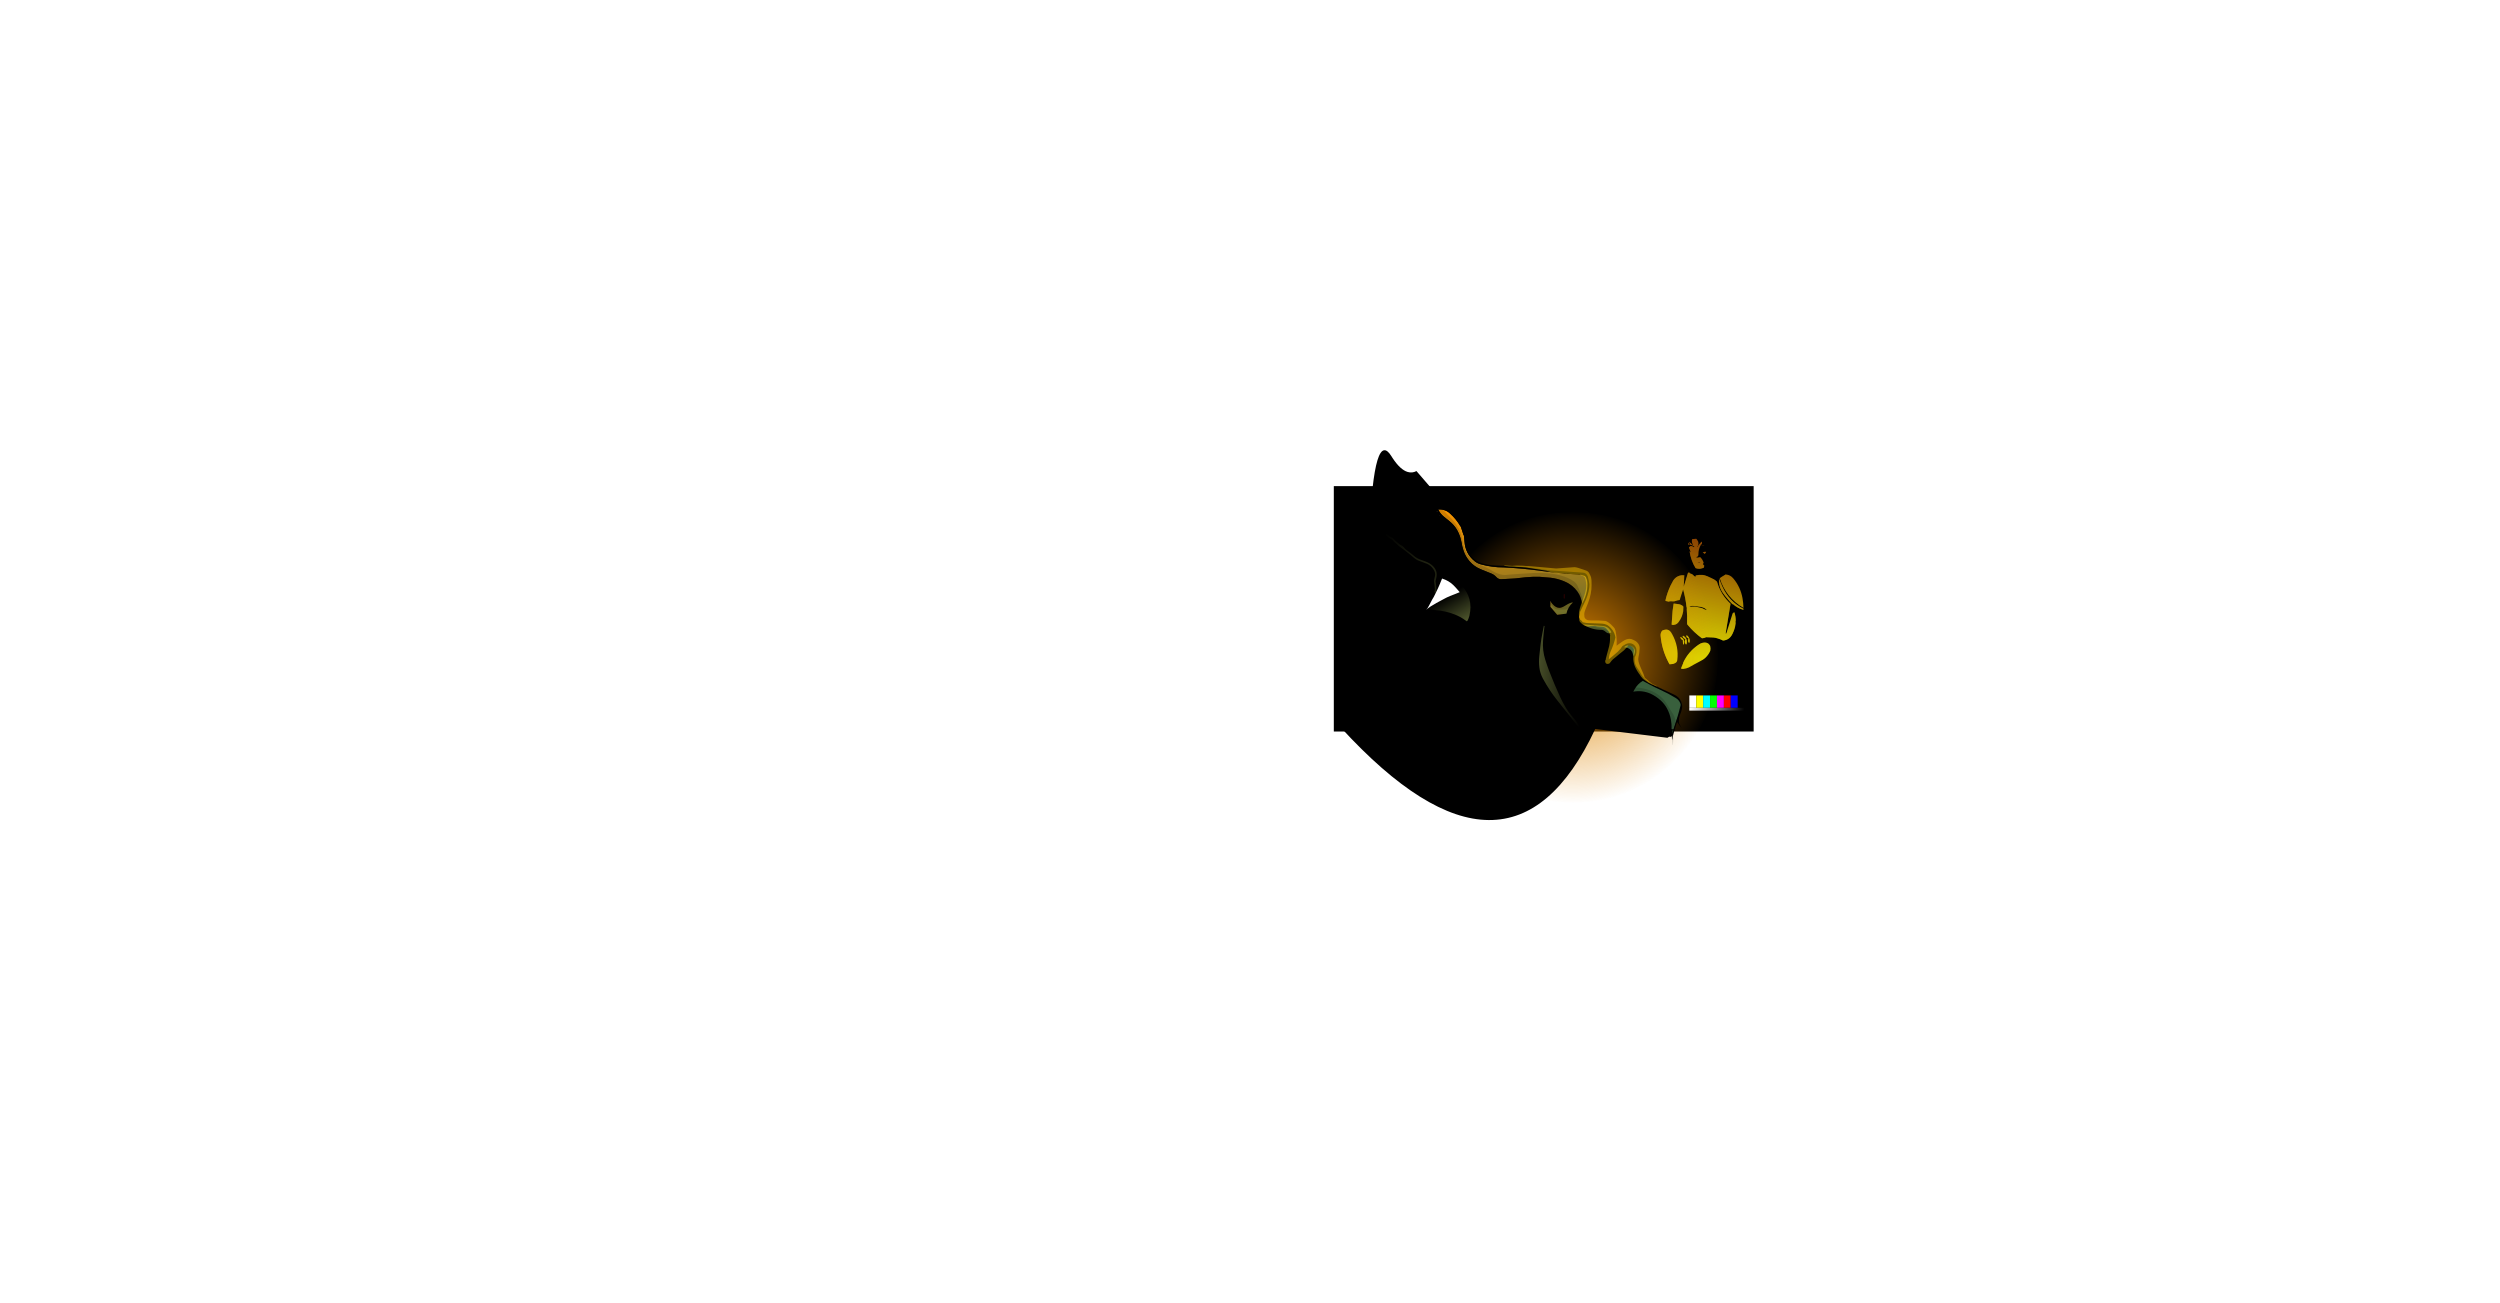 <?xml version="1.0" encoding="UTF-8" standalone="no"?>
<svg xmlns:ffdec="https://www.free-decompiler.com/flash" xmlns:xlink="http://www.w3.org/1999/xlink" ffdec:objectType="frame" height="4004.1px" width="7682.6px" xmlns="http://www.w3.org/2000/svg">
  <g transform="matrix(2.0, 0.0, 0.0, 2.0, 4622.9, 1925.9)">
    <use ffdec:characterId="333" height="372.95" transform="matrix(1.061, 0.0, 0.0, 1.011, -262.019, -216.01)" width="608.0" xlink:href="#shape0"/>
    <use ffdec:characterId="3522" height="200.0" transform="matrix(1.0, 0.0, 0.0, 1.0, 240.05, -135.05)" width="127.5" xlink:href="#sprite0"/>
    <use ffdec:characterId="3498" height="63.4" transform="matrix(1.629, 0.0, 0.0, 1.629, 152.257, 16.461)" width="70.8" xlink:href="#sprite1"/>
    <use ffdec:characterId="3496" height="524.1" transform="matrix(1.0, 0.0, 0.0, 1.0, -156.95, -214.95)" width="524.1" xlink:href="#sprite2"/>
    <use ffdec:characterId="3507" height="583.25" transform="matrix(0.977, -0.01, 0.01, 0.977, -258.716, -270.416)" width="540.35" xlink:href="#sprite3"/>
    <use ffdec:characterId="3478" height="300.0" transform="matrix(1.07, 0.0, 0.0, 1.07, -193.228, -187.149)" width="533.0" xlink:href="#sprite6"/>
  </g>
  <defs>
    <g id="shape0" transform="matrix(1.0, 0.0, 0.0, 1.0, -26.7, -26.05)">
      <path d="M634.7 26.05 L634.7 399.0 26.7 399.0 26.7 26.05 634.7 26.05" fill="#000000" fill-rule="evenodd" stroke="none"/>
    </g>
    <g id="sprite0" transform="matrix(1.0, 0.0, 0.0, 1.0, -2.05, -18.0)">
      <use ffdec:characterId="3509" height="200.0" transform="matrix(1.0, 0.0, 0.0, 1.0, 2.05, 18.0)" width="127.5" xlink:href="#shape1"/>
      <use ffdec:characterId="3508" height="198.5" transform="matrix(1.0, 0.0, 0.0, 1.0, 2.05, 18.0)" width="127.5" xlink:href="#shape2"/>
    </g>
    <g id="shape1" transform="matrix(1.0, 0.0, 0.0, 1.0, -2.05, -18.0)">
      <path d="M83.85 80.2 Q85.8 81.3 87.15 82.55 L88.7 83.85 Q94.45 103.65 109.55 117.8 L102.0 163.55 102.9 163.65 112.45 133.45 Q113.2 131.0 115.8 131.05 117.65 137.7 117.6 144.1 L117.55 144.1 117.15 144.05 117.4 148.0 Q116.5 157.1 111.65 165.65 107.15 173.55 98.05 174.3 94.0 172.25 89.9 171.05 L89.5 170.95 89.35 170.9 Q86.05 169.85 83.0 169.6 L76.3 169.35 71.4 169.15 71.05 169.8 71.05 169.9 Q68.45 170.3 65.85 171.0 53.5 162.0 43.6 150.2 42.7 149.2 42.75 147.9 43.2 137.0 42.25 126.25 L42.4 123.8 41.95 123.05 Q40.45 109.15 36.65 95.5 L31.45 112.05 Q27.05 112.8 22.8 114.1 L16.15 113.9 14.95 114.55 10.1 113.55 9.5 112.7 Q12.15 101.05 17.15 90.3 L21.55 82.0 Q27.45 73.25 38.6 73.95 L37.65 91.7 44.2 70.2 46.15 69.75 47.1 71.2 Q49.2 71.6 50.8 72.6 L51.15 72.85 53.35 74.9 Q54.7 76.1 55.2 76.35 L55.2 76.3 55.25 76.3 55.75 76.3 56.1 74.35 Q60.8 73.15 65.8 73.45 L67.75 73.65 67.75 73.7 68.95 73.9 70.9 74.45 Q73.5 75.15 78.9 77.85 L79.1 77.95 79.5 78.0 Q80.25 78.55 80.9 78.8 L83.85 80.2 M92.9 78.45 L102.0 72.85 Q108.95 73.05 113.9 78.95 124.75 91.9 127.9 108.95 129.25 116.45 129.45 124.15 102.25 108.45 92.9 78.45 M96.9 91.25 Q107.4 114.5 129.55 125.55 L129.45 126.55 128.65 126.9 Q119.95 124.45 112.85 118.0 L113.15 119.1 Q104.95 111.1 98.2 101.75 90.85 91.5 91.9 79.35 L96.9 91.25 M65.7 22.95 L65.6 26.05 Q64.5 26.45 63.95 27.4 60.1 33.8 60.2 42.05 60.25 45.9 56.5 46.0 57.4 47.0 58.75 47.0 60.9 46.85 62.8 45.95 66.85 49.75 68.3 54.95 L67.0 56.75 69.25 59.3 68.55 62.45 Q62.3 65.35 55.85 63.05 48.55 51.1 46.6 37.15 L48.6 39.05 45.65 31.05 46.1 30.2 46.85 30.55 47.9 29.15 Q50.15 28.8 51.9 30.15 53.5 31.45 54.2 30.4 L53.95 30.1 Q51.4 27.65 47.55 26.95 L46.1 22.55 51.45 27.65 51.85 27.1 Q49.25 23.1 50.6 18.45 L56.85 18.0 58.15 19.4 Q62.2 24.5 58.5 30.2 L59.9 30.35 59.3 29.2 64.8 22.4 65.7 22.95 M44.95 27.35 L44.6 23.7 46.65 27.0 44.95 27.35 M66.85 27.95 L69.6 27.55 66.35 28.65 64.9 29.15 65.7 28.55 66.35 28.65 66.85 27.95 M64.4 36.25 L64.45 36.25 64.45 36.3 64.4 36.25 M70.2 37.95 L72.05 38.15 70.0 41.4 66.7 38.65 70.2 37.95 M70.95 61.1 L71.0 61.05 71.0 61.1 70.95 61.1 M63.15 54.75 L61.85 54.4 60.55 54.3 59.35 54.35 59.35 54.65 61.9 55.1 63.15 54.75 M53.2 58.85 Q53.65 58.95 53.25 59.2 L53.2 58.85 M53.25 121.1 Q47.75 120.75 46.35 122.55 L54.35 122.0 59.35 122.95 66.15 124.55 68.95 126.0 Q71.05 127.15 72.65 127.15 L73.1 127.05 69.45 124.45 Q67.05 123.15 63.65 122.55 56.0 121.25 53.25 121.1 M30.0 118.45 Q34.2 119.15 37.25 122.2 L36.95 127.3 36.9 129.1 Q35.55 138.3 29.7 146.1 25.7 151.4 19.0 150.2 L20.5 129.15 20.75 127.0 22.15 117.45 30.0 118.45 M35.8 167.95 L36.6 166.9 Q44.05 170.85 41.9 180.05 L40.4 180.0 Q38.4 176.3 40.1 172.0 37.05 171.15 35.8 167.95 M9.65 114.15 L9.65 114.05 9.65 114.0 9.85 114.2 9.65 114.15 M26.4 150.95 L26.45 150.9 26.45 150.95 26.4 150.95 M32.35 169.75 L32.65 168.85 Q40.2 172.15 37.8 180.3 L36.55 180.05 36.1 173.7 35.65 173.5 Q33.25 172.25 32.35 169.75 M19.8 164.35 Q30.45 183.55 27.7 204.5 27.3 207.45 24.6 208.95 L21.95 210.15 15.95 210.95 15.55 210.25 14.9 209.1 13.65 206.75 Q4.0 188.15 2.1 166.8 1.7 162.5 4.65 159.05 15.0 154.2 19.8 164.5 L19.8 164.35 M42.0 166.15 L42.85 166.6 Q47.9 170.75 46.45 177.45 L44.9 177.35 Q43.8 174.25 45.0 170.75 40.35 169.7 42.0 166.15 M78.35 182.8 Q79.25 186.3 78.6 189.55 77.7 192.15 75.8 195.05 73.7 198.2 71.05 200.65 L69.7 201.85 69.35 202.15 67.05 203.8 Q65.3 204.95 60.75 207.25 55.75 209.8 54.1 210.8 L45.5 215.65 Q41.05 217.65 36.55 218.0 L33.3 217.55 Q35.2 212.4 37.05 208.45 L36.75 208.5 Q44.75 190.95 61.55 179.95 66.3 176.9 71.8 177.55 76.4 178.4 78.35 182.8 M99.9 139.0 L99.9 139.55 99.95 139.0 99.9 139.0" fill="url(#gradient0)" fill-rule="evenodd" stroke="none"/>
      <path d="M99.9 139.0 L99.95 139.0 99.9 139.55 99.9 139.0" fill="#000000" fill-opacity="0.988" fill-rule="evenodd" stroke="none"/>
    </g>
    <linearGradient gradientTransform="matrix(0.023, -0.104, 0.127, 0.028, 59.5, 111.6)" gradientUnits="userSpaceOnUse" id="gradient0" spreadMethod="pad" x1="-819.2" x2="819.2">
      <stop offset="0.0" stop-color="#dddd00" stop-opacity="0.988"/>
      <stop offset="1.0" stop-color="#8e4702" stop-opacity="0.988"/>
    </linearGradient>
    <g id="shape2" transform="matrix(1.0, 0.0, 0.0, 1.0, -2.05, -18.0)">
      <path d="M87.15 82.55 L88.7 83.85 Q94.45 103.65 109.55 117.8 L102.0 163.55 102.9 163.65 102.95 163.5 103.05 163.5 103.5 163.35 103.65 163.35 Q104.55 163.35 105.0 162.05 L105.8 159.3 106.65 157.05 107.05 155.85 107.25 155.4 108.75 151.9 111.3 146.15 115.35 136.25 116.15 134.2 116.4 135.1 116.7 136.8 117.0 140.35 117.2 143.85 117.2 144.05 117.15 144.05 117.2 144.6 Q117.1 147.95 116.1 153.05 115.6 155.4 114.3 159.0 L113.1 162.45 113.2 162.75 111.65 165.65 Q107.15 173.55 98.05 174.3 94.0 172.25 89.9 171.05 L89.5 170.95 89.35 170.9 Q86.05 169.85 83.0 169.6 L76.3 169.35 71.4 169.15 71.4 169.2 68.75 169.55 Q66.4 169.9 65.0 170.4 53.15 161.6 43.6 150.2 42.7 149.2 42.75 147.9 43.2 137.0 42.25 126.25 L42.4 123.8 41.95 123.05 Q40.65 110.75 37.5 98.65 L37.55 98.45 37.25 97.65 36.65 95.5 35.45 99.3 34.9 100.55 34.05 102.0 32.9 104.05 31.7 105.95 28.45 110.0 Q26.7 112.25 26.1 113.2 L22.8 114.1 16.15 113.9 14.95 114.55 10.1 113.55 9.5 112.7 Q12.15 101.05 17.15 90.3 L21.55 82.0 Q26.65 74.45 35.65 73.95 L36.0 76.35 Q36.25 77.85 36.15 80.85 L36.75 89.9 37.0 90.05 37.35 90.15 37.75 90.0 37.65 91.7 44.2 70.2 46.15 69.75 47.1 71.2 Q49.2 71.6 50.8 72.6 L51.15 72.85 53.35 74.9 Q54.7 76.1 55.2 76.35 L55.2 76.3 55.25 76.3 55.75 76.3 56.1 74.35 Q60.8 73.15 65.8 73.45 L67.75 73.65 67.75 73.7 68.95 73.9 70.9 74.45 Q73.5 75.15 78.9 77.85 L79.1 77.95 79.5 78.0 Q80.25 78.55 80.9 78.8 L83.85 80.2 Q85.8 81.3 87.15 82.55 M102.35 72.9 L102.65 73.05 Q103.85 73.7 105.2 74.15 L106.8 74.8 107.0 75.05 Q109.15 77.25 111.8 81.35 L116.05 87.7 Q118.5 91.45 119.75 93.9 123.15 100.45 125.4 106.5 126.25 108.85 126.75 111.3 126.8 113.6 127.4 116.25 L127.65 117.75 127.65 117.85 127.75 118.45 127.75 118.65 124.35 116.55 Q118.95 113.25 115.5 110.25 112.3 107.45 109.2 103.95 L103.95 97.7 Q101.75 95.0 99.95 91.3 L97.1 85.2 Q96.45 83.9 95.9 82.0 L95.15 78.9 95.05 77.15 102.0 72.85 102.35 72.9 M96.9 91.25 Q107.4 114.5 129.55 125.55 L129.45 126.55 128.65 126.9 Q119.95 124.45 112.85 118.0 L113.15 119.1 Q104.95 111.1 98.2 101.75 90.85 91.5 91.9 79.35 L96.9 91.25 M51.3 23.55 L51.15 20.45 Q51.15 19.45 51.4 18.4 L56.7 18.0 57.75 20.55 58.95 23.25 Q59.3 24.3 59.3 25.65 L59.0 27.65 58.65 29.5 58.75 29.85 58.5 30.2 59.0 30.25 59.4 30.35 59.55 30.3 59.9 30.35 59.8 30.15 60.45 27.8 63.6 23.9 63.15 25.1 60.9 31.8 59.9 35.05 58.8 38.4 57.9 41.75 57.05 43.75 56.4 45.25 Q56.4 45.8 56.8 46.0 L56.5 46.0 Q57.4 47.0 58.75 47.0 L61.2 46.6 61.3 47.0 61.8 48.45 63.8 51.65 65.65 54.6 66.45 55.55 Q66.3 56.1 66.3 56.8 66.3 57.95 66.75 58.8 L67.2 60.4 65.95 62.0 64.4 63.45 63.55 63.95 Q59.75 64.45 55.85 63.05 48.55 51.1 46.6 37.15 L48.6 39.05 45.65 31.05 46.1 30.2 46.85 30.55 47.9 29.15 Q50.15 28.8 51.9 30.15 53.5 31.45 54.2 30.4 L53.95 30.1 Q51.4 27.65 47.55 26.95 L46.1 22.55 51.45 27.65 51.8 27.2 Q52.05 27.2 52.3 27.0 L52.5 26.55 51.95 25.1 Q51.35 24.0 51.3 23.55 M112.75 77.65 L114.15 79.45 114.0 79.25 112.75 77.65 M44.95 27.35 L44.6 23.7 46.65 27.0 44.95 27.35 M64.45 36.25 L64.45 36.3 64.4 36.25 64.45 36.25 M38.5 73.95 L38.6 73.95 38.55 75.35 38.5 73.95 M70.85 40.1 L69.65 38.8 69.05 38.2 70.2 37.95 72.05 38.15 70.85 40.1 M71.0 61.1 L70.95 61.1 71.0 61.05 71.0 61.1 M63.15 54.75 L61.85 54.4 60.55 54.3 59.35 54.35 59.35 54.65 61.9 55.1 63.15 54.75 M69.15 59.8 L68.9 58.9 69.25 59.3 69.15 59.8 M53.25 59.2 L53.2 58.85 Q53.65 58.95 53.25 59.2 M48.05 121.5 Q47.4 121.7 47.0 122.0 L46.35 122.55 46.9 122.6 Q47.0 123.0 47.55 123.0 L49.5 122.75 50.7 122.55 Q52.55 122.55 63.15 124.8 67.95 125.9 71.55 127.8 72.3 127.8 72.3 127.15 L72.65 127.15 73.1 127.05 69.45 124.45 Q67.05 123.15 63.65 122.55 56.0 121.25 53.25 121.1 L48.05 121.5 M30.0 118.45 Q33.7 119.05 36.5 121.5 L36.25 123.9 36.0 126.3 35.1 131.0 34.25 135.85 Q33.5 138.5 32.1 140.45 29.95 143.4 27.5 145.2 26.2 146.25 23.4 147.45 22.25 147.95 19.9 148.5 L19.1 148.75 20.5 129.15 20.75 127.0 22.15 117.45 30.0 118.45 M9.65 114.05 L9.65 114.0 9.85 114.2 9.65 114.15 9.65 114.05 M26.45 150.95 L26.4 150.95 26.45 150.9 26.45 150.95 M36.3 167.85 L36.15 167.55 36.6 166.9 Q44.05 170.85 41.9 180.05 L41.2 180.05 40.95 177.7 41.1 172.8 Q41.05 172.35 40.0 171.75 L38.85 171.15 36.3 167.85 M32.65 168.95 L32.65 168.85 Q40.2 172.15 37.8 180.3 L37.35 180.2 37.15 178.4 36.75 174.2 Q36.7 173.5 35.7 173.05 L34.35 172.2 33.0 170.0 32.65 168.95 M19.4 167.3 L20.35 170.3 21.45 173.25 Q22.15 174.75 23.25 179.1 24.65 184.85 25.65 190.85 26.05 193.3 26.25 196.8 26.25 199.45 26.5 200.9 L26.25 201.75 Q25.45 204.45 23.45 206.45 L22.15 207.65 20.7 208.7 18.95 209.2 18.75 209.15 Q17.8 209.1 16.05 209.85 15.7 210.0 15.5 210.1 L14.9 209.1 13.65 206.75 Q4.0 188.15 2.1 166.8 1.7 162.5 4.65 159.05 10.75 156.2 14.9 158.6 L16.85 161.45 19.4 167.3 M77.65 182.75 L78.0 184.8 Q78.0 189.1 74.05 195.6 L71.65 199.45 71.0 199.95 Q67.95 202.4 64.55 203.85 60.8 205.55 57.95 207.35 56.4 208.4 49.8 211.5 46.65 213.0 41.55 214.65 L37.7 215.85 34.1 216.4 33.7 216.5 Q35.4 211.95 37.05 208.45 L36.75 208.5 Q44.75 190.95 61.55 179.95 66.3 176.9 71.8 177.55 73.9 177.95 75.5 179.1 75.65 180.3 77.2 182.15 L77.65 182.75 M44.2 170.1 L42.5 168.15 41.85 166.5 42.0 166.15 42.85 166.6 Q47.9 170.75 46.45 177.45 L45.55 177.4 45.45 176.3 Q45.05 174.7 45.05 172.2 L44.85 171.2 45.0 170.75 44.6 170.65 44.2 170.1 M39.65 173.55 L39.6 173.55 39.65 173.5 39.65 173.55 M99.9 139.0 L99.9 139.55 99.95 139.0 99.9 139.0 M22.85 209.1 L22.85 209.15 22.55 209.25 22.95 208.95 22.85 209.1" fill="url(#gradient1)" fill-rule="evenodd" stroke="none"/>
      <path d="M99.9 139.0 L99.95 139.0 99.9 139.55 99.9 139.0" fill="url(#gradient2)" fill-rule="evenodd" stroke="none"/>
    </g>
    <linearGradient gradientTransform="matrix(0.023, -0.104, 0.127, 0.028, 59.5, 111.6)" gradientUnits="userSpaceOnUse" id="gradient1" spreadMethod="pad" x1="-819.2" x2="819.2">
      <stop offset="0.0" stop-color="#dede00" stop-opacity="0.494"/>
      <stop offset="1.0" stop-color="#8f4602" stop-opacity="0.494"/>
    </linearGradient>
    <linearGradient gradientTransform="matrix(0.0, 0.0, 0.0, 3.0E-4, 99.9, 139.25)" gradientUnits="userSpaceOnUse" id="gradient2" spreadMethod="pad" x1="-819.2" x2="819.2">
      <stop offset="0.0" stop-color="#dede00" stop-opacity="0.494"/>
      <stop offset="1.0" stop-color="#8f4602" stop-opacity="0.494"/>
    </linearGradient>
    <g id="sprite1" transform="matrix(1.0, 0.0, 0.0, 1.0, -80.55, -75.15)">
      <use ffdec:characterId="3497" height="2.0" transform="matrix(1.0, 0.0, 0.0, 1.0, 104.9, 93.8)" width="2.0" xlink:href="#shape3"/>
    </g>
    <g id="shape3" transform="matrix(1.0, 0.0, 0.0, 1.0, 0.0, 0.0)">
      <path d="M2.0 1.0 L1.7 1.7 1.0 2.0 Q0.6 2.0 0.3 1.7 0.0 1.4 0.0 1.0 0.0 0.6 0.3 0.3 0.6 0.0 1.0 0.0 1.4 0.0 1.7 0.3 L2.0 1.0" fill="#ff9900" fill-rule="evenodd" stroke="none"/>
    </g>
    <g id="sprite2" transform="matrix(1.0, 0.0, 0.0, 1.0, 39.0, 39.0)">
      <use ffdec:characterId="3485" height="446.1" transform="matrix(1.0, 0.0, 0.0, 1.0, 0.0, 0.0)" width="446.1" xlink:href="#shape4"/>
    </g>
    <g id="shape4" transform="matrix(1.0, 0.0, 0.0, 1.0, 0.0, 0.0)">
      <path d="M380.75 65.3 Q446.1 130.65 446.1 223.05 446.1 315.45 380.75 380.75 315.45 446.1 223.05 446.1 130.65 446.1 65.3 380.75 0.0 315.45 0.0 223.05 0.0 130.65 65.3 65.3 130.65 0.0 223.05 0.0 315.45 0.0 380.75 65.3" fill="url(#gradient3)" fill-rule="evenodd" stroke="none"/>
    </g>
    <radialGradient cx="0" cy="0" gradientTransform="matrix(0.275, 0.0, 0.0, 0.275, 223.05, 223.05)" gradientUnits="userSpaceOnUse" id="gradient3" r="819.2" spreadMethod="pad">
      <stop offset="0.0" stop-color="#dd8400"/>
      <stop offset="1.0" stop-color="#de8400" stop-opacity="0.0"/>
    </radialGradient>
    <g id="sprite3" transform="matrix(1.0, 0.0, 0.0, 1.0, 266.0, 281.15)">
      <use ffdec:characterId="3506" height="583.25" transform="matrix(1.0, 0.0, 0.0, 1.0, -266.0, -281.15)" width="540.35" xlink:href="#shape5"/>
      <filter id="filter0">
        <feColorMatrix in="SourceGraphic" result="filterResult0" type="matrix" values="0 0 0 0 0.969,0 0 0 0 0.675,0 0 0 0 0.0,0 0 0 1 0"/>
        <feConvolveMatrix divisor="625.0" in="filterResult0" kernelMatrix="1 1 1 1 1 1 1 1 1 1 1 1 1 1 1 1 1 1 1 1 1 1 1 1 1 1 1 1 1 1 1 1 1 1 1 1 1 1 1 1 1 1 1 1 1 1 1 1 1 1 1 1 1 1 1 1 1 1 1 1 1 1 1 1 1 1 1 1 1 1 1 1 1 1 1 1 1 1 1 1 1 1 1 1 1 1 1 1 1 1 1 1 1 1 1 1 1 1 1 1 1 1 1 1 1 1 1 1 1 1 1 1 1 1 1 1 1 1 1 1 1 1 1 1 1 1 1 1 1 1 1 1 1 1 1 1 1 1 1 1 1 1 1 1 1 1 1 1 1 1 1 1 1 1 1 1 1 1 1 1 1 1 1 1 1 1 1 1 1 1 1 1 1 1 1 1 1 1 1 1 1 1 1 1 1 1 1 1 1 1 1 1 1 1 1 1 1 1 1 1 1 1 1 1 1 1 1 1 1 1 1 1 1 1 1 1 1 1 1 1 1 1 1 1 1 1 1 1 1 1 1 1 1 1 1 1 1 1 1 1 1 1 1 1 1 1 1 1 1 1 1 1 1 1 1 1 1 1 1 1 1 1 1 1 1 1 1 1 1 1 1 1 1 1 1 1 1 1 1 1 1 1 1 1 1 1 1 1 1 1 1 1 1 1 1 1 1 1 1 1 1 1 1 1 1 1 1 1 1 1 1 1 1 1 1 1 1 1 1 1 1 1 1 1 1 1 1 1 1 1 1 1 1 1 1 1 1 1 1 1 1 1 1 1 1 1 1 1 1 1 1 1 1 1 1 1 1 1 1 1 1 1 1 1 1 1 1 1 1 1 1 1 1 1 1 1 1 1 1 1 1 1 1 1 1 1 1 1 1 1 1 1 1 1 1 1 1 1 1 1 1 1 1 1 1 1 1 1 1 1 1 1 1 1 1 1 1 1 1 1 1 1 1 1 1 1 1 1 1 1 1 1 1 1 1 1 1 1 1 1 1 1 1 1 1 1 1 1 1 1 1 1 1 1 1 1 1 1 1 1 1 1 1 1 1 1 1 1 1 1 1 1 1 1 1 1 1 1 1 1 1 1 1 1 1 1 1 1 1 1 1 1 1 1 1 1 1 1 1 1 1 1 1 1 1 1 1 1 1 1 1 1 1 1 1 1 1 1 1 1 1 1 1 1 1 1 1 1 1 1 1 1 1 1 1 1 1 1 1 1 1 1 1 1 1 1 1 1 1 1 1 1 1 1 1 1 1 1 1 1 1 1 1 1 1 1 1 1 1 1 1 1 1 1 1 1 1 1 1 1 1 1 1 1 1 1 1 1 1 1 1 1 1 1 1 1 1 1 1 1 1 1 1 1 1 1 1 1 1 1 1 1 1 1 1 1 1 1 1 1 1 1 1 1 1" order="25 25" result="filterResult1"/>
        <feConvolveMatrix divisor="625.0" in="filterResult1" kernelMatrix="1 1 1 1 1 1 1 1 1 1 1 1 1 1 1 1 1 1 1 1 1 1 1 1 1 1 1 1 1 1 1 1 1 1 1 1 1 1 1 1 1 1 1 1 1 1 1 1 1 1 1 1 1 1 1 1 1 1 1 1 1 1 1 1 1 1 1 1 1 1 1 1 1 1 1 1 1 1 1 1 1 1 1 1 1 1 1 1 1 1 1 1 1 1 1 1 1 1 1 1 1 1 1 1 1 1 1 1 1 1 1 1 1 1 1 1 1 1 1 1 1 1 1 1 1 1 1 1 1 1 1 1 1 1 1 1 1 1 1 1 1 1 1 1 1 1 1 1 1 1 1 1 1 1 1 1 1 1 1 1 1 1 1 1 1 1 1 1 1 1 1 1 1 1 1 1 1 1 1 1 1 1 1 1 1 1 1 1 1 1 1 1 1 1 1 1 1 1 1 1 1 1 1 1 1 1 1 1 1 1 1 1 1 1 1 1 1 1 1 1 1 1 1 1 1 1 1 1 1 1 1 1 1 1 1 1 1 1 1 1 1 1 1 1 1 1 1 1 1 1 1 1 1 1 1 1 1 1 1 1 1 1 1 1 1 1 1 1 1 1 1 1 1 1 1 1 1 1 1 1 1 1 1 1 1 1 1 1 1 1 1 1 1 1 1 1 1 1 1 1 1 1 1 1 1 1 1 1 1 1 1 1 1 1 1 1 1 1 1 1 1 1 1 1 1 1 1 1 1 1 1 1 1 1 1 1 1 1 1 1 1 1 1 1 1 1 1 1 1 1 1 1 1 1 1 1 1 1 1 1 1 1 1 1 1 1 1 1 1 1 1 1 1 1 1 1 1 1 1 1 1 1 1 1 1 1 1 1 1 1 1 1 1 1 1 1 1 1 1 1 1 1 1 1 1 1 1 1 1 1 1 1 1 1 1 1 1 1 1 1 1 1 1 1 1 1 1 1 1 1 1 1 1 1 1 1 1 1 1 1 1 1 1 1 1 1 1 1 1 1 1 1 1 1 1 1 1 1 1 1 1 1 1 1 1 1 1 1 1 1 1 1 1 1 1 1 1 1 1 1 1 1 1 1 1 1 1 1 1 1 1 1 1 1 1 1 1 1 1 1 1 1 1 1 1 1 1 1 1 1 1 1 1 1 1 1 1 1 1 1 1 1 1 1 1 1 1 1 1 1 1 1 1 1 1 1 1 1 1 1 1 1 1 1 1 1 1 1 1 1 1 1 1 1 1 1 1 1 1 1 1 1 1 1 1 1 1 1 1 1 1 1 1 1 1 1 1 1 1 1 1 1 1 1 1 1 1 1 1 1 1 1 1 1 1 1 1 1 1 1 1 1 1 1 1 1 1 1 1 1 1 1 1 1 1 1 1 1 1 1 1 1 1 1 1" order="25 25" result="filterResult2"/>
        <feConvolveMatrix divisor="625.0" in="filterResult2" kernelMatrix="1 1 1 1 1 1 1 1 1 1 1 1 1 1 1 1 1 1 1 1 1 1 1 1 1 1 1 1 1 1 1 1 1 1 1 1 1 1 1 1 1 1 1 1 1 1 1 1 1 1 1 1 1 1 1 1 1 1 1 1 1 1 1 1 1 1 1 1 1 1 1 1 1 1 1 1 1 1 1 1 1 1 1 1 1 1 1 1 1 1 1 1 1 1 1 1 1 1 1 1 1 1 1 1 1 1 1 1 1 1 1 1 1 1 1 1 1 1 1 1 1 1 1 1 1 1 1 1 1 1 1 1 1 1 1 1 1 1 1 1 1 1 1 1 1 1 1 1 1 1 1 1 1 1 1 1 1 1 1 1 1 1 1 1 1 1 1 1 1 1 1 1 1 1 1 1 1 1 1 1 1 1 1 1 1 1 1 1 1 1 1 1 1 1 1 1 1 1 1 1 1 1 1 1 1 1 1 1 1 1 1 1 1 1 1 1 1 1 1 1 1 1 1 1 1 1 1 1 1 1 1 1 1 1 1 1 1 1 1 1 1 1 1 1 1 1 1 1 1 1 1 1 1 1 1 1 1 1 1 1 1 1 1 1 1 1 1 1 1 1 1 1 1 1 1 1 1 1 1 1 1 1 1 1 1 1 1 1 1 1 1 1 1 1 1 1 1 1 1 1 1 1 1 1 1 1 1 1 1 1 1 1 1 1 1 1 1 1 1 1 1 1 1 1 1 1 1 1 1 1 1 1 1 1 1 1 1 1 1 1 1 1 1 1 1 1 1 1 1 1 1 1 1 1 1 1 1 1 1 1 1 1 1 1 1 1 1 1 1 1 1 1 1 1 1 1 1 1 1 1 1 1 1 1 1 1 1 1 1 1 1 1 1 1 1 1 1 1 1 1 1 1 1 1 1 1 1 1 1 1 1 1 1 1 1 1 1 1 1 1 1 1 1 1 1 1 1 1 1 1 1 1 1 1 1 1 1 1 1 1 1 1 1 1 1 1 1 1 1 1 1 1 1 1 1 1 1 1 1 1 1 1 1 1 1 1 1 1 1 1 1 1 1 1 1 1 1 1 1 1 1 1 1 1 1 1 1 1 1 1 1 1 1 1 1 1 1 1 1 1 1 1 1 1 1 1 1 1 1 1 1 1 1 1 1 1 1 1 1 1 1 1 1 1 1 1 1 1 1 1 1 1 1 1 1 1 1 1 1 1 1 1 1 1 1 1 1 1 1 1 1 1 1 1 1 1 1 1 1 1 1 1 1 1 1 1 1 1 1 1 1 1 1 1 1 1 1 1 1 1 1 1 1 1 1 1 1 1 1 1 1 1 1 1 1 1 1 1 1 1 1 1 1 1 1 1 1 1 1 1 1 1 1 1 1 1 1 1 1 1 1 1 1 1 1" order="25 25" result="filterResult3"/>
        <feComposite in="SourceGraphic" in2="filterResult3" operator="over" result="filterResult4"/>
        <feFlood flood-color="#f7ac00" flood-opacity="1.0" result="filterResult5"/>
        <feComposite in="filterResult5" in2="filterResult4" operator="out" result="filterResult6"/>
        <feConvolveMatrix divisor="121.0" in="filterResult6" kernelMatrix="1 1 1 1 1 1 1 1 1 1 1 1 1 1 1 1 1 1 1 1 1 1 1 1 1 1 1 1 1 1 1 1 1 1 1 1 1 1 1 1 1 1 1 1 1 1 1 1 1 1 1 1 1 1 1 1 1 1 1 1 1 1 1 1 1 1 1 1 1 1 1 1 1 1 1 1 1 1 1 1 1 1 1 1 1 1 1 1 1 1 1 1 1 1 1 1 1 1 1 1 1 1 1 1 1 1 1 1 1 1 1 1 1 1 1 1 1 1 1 1 1" order="11 11" result="filterResult7"/>
        <feComposite in="filterResult7" in2="filterResult4" operator="in" result="filterResult8"/>
        <feComposite in="filterResult8" in2="filterResult4" operator="over" result="filterResult9"/>
      </filter>
      <use ffdec:characterId="3503" filter="url(#filter0)" height="51.4" transform="matrix(0.992, 0.127, -0.127, 0.992, -119.95, -80.85)" width="48.95" xlink:href="#sprite4"/>
      <use ffdec:characterId="3505" height="445.25" transform="matrix(1.0, 0.0, 0.0, 1.0, -178.3, -258.05)" width="442.5" xlink:href="#shape7"/>
      <filter id="filter1">
        <feConvolveMatrix divisor="256.0" in="SourceGraphic" kernelMatrix="1 1 1 1 1 1 1 1 1 1 1 1 1 1 1 1 1 1 1 1 1 1 1 1 1 1 1 1 1 1 1 1 1 1 1 1 1 1 1 1 1 1 1 1 1 1 1 1 1 1 1 1 1 1 1 1 1 1 1 1 1 1 1 1 1 1 1 1 1 1 1 1 1 1 1 1 1 1 1 1 1 1 1 1 1 1 1 1 1 1 1 1 1 1 1 1 1 1 1 1 1 1 1 1 1 1 1 1 1 1 1 1 1 1 1 1 1 1 1 1 1 1 1 1 1 1 1 1 1 1 1 1 1 1 1 1 1 1 1 1 1 1 1 1 1 1 1 1 1 1 1 1 1 1 1 1 1 1 1 1 1 1 1 1 1 1 1 1 1 1 1 1 1 1 1 1 1 1 1 1 1 1 1 1 1 1 1 1 1 1 1 1 1 1 1 1 1 1 1 1 1 1 1 1 1 1 1 1 1 1 1 1 1 1 1 1 1 1 1 1 1 1 1 1 1 1 1 1 1 1 1 1 1 1 1 1 1 1 1 1 1 1 1 1 1 1 1 1 1 1 1 1 1 1 1 1" order="16 16" result="filterResult10"/>
        <feConvolveMatrix divisor="256.0" in="filterResult10" kernelMatrix="1 1 1 1 1 1 1 1 1 1 1 1 1 1 1 1 1 1 1 1 1 1 1 1 1 1 1 1 1 1 1 1 1 1 1 1 1 1 1 1 1 1 1 1 1 1 1 1 1 1 1 1 1 1 1 1 1 1 1 1 1 1 1 1 1 1 1 1 1 1 1 1 1 1 1 1 1 1 1 1 1 1 1 1 1 1 1 1 1 1 1 1 1 1 1 1 1 1 1 1 1 1 1 1 1 1 1 1 1 1 1 1 1 1 1 1 1 1 1 1 1 1 1 1 1 1 1 1 1 1 1 1 1 1 1 1 1 1 1 1 1 1 1 1 1 1 1 1 1 1 1 1 1 1 1 1 1 1 1 1 1 1 1 1 1 1 1 1 1 1 1 1 1 1 1 1 1 1 1 1 1 1 1 1 1 1 1 1 1 1 1 1 1 1 1 1 1 1 1 1 1 1 1 1 1 1 1 1 1 1 1 1 1 1 1 1 1 1 1 1 1 1 1 1 1 1 1 1 1 1 1 1 1 1 1 1 1 1 1 1 1 1 1 1 1 1 1 1 1 1 1 1 1 1 1 1" order="16 16" result="filterResult11"/>
      </filter>
      <use ffdec:characterId="3500" filter="url(#filter1)" height="192.9" transform="matrix(1.0, 0.0, 0.0, 1.0, -3.2, -98.15)" width="238.0" xlink:href="#sprite5"/>
    </g>
    <g id="shape5" transform="matrix(1.0, 0.0, 0.0, 1.0, 266.0, 281.15)">
      <path d="M51.8 -79.65 Q41.15 -79.95 30.35 -79.1 L13.45 -77.4 -8.45 -76.4 Q-12.75 -76.45 -15.75 -79.8 -19.15 -83.7 -23.8 -85.6 -32.05 -88.85 -40.1 -92.35 -50.45 -96.7 -57.6 -105.05 -64.05 -112.6 -67.05 -121.95 -69.05 -128.2 -70.05 -134.8 -71.65 -144.95 -76.6 -154.1 -81.2 -162.45 -88.7 -168.55 L-97.3 -175.6 Q-102.9 -180.2 -106.1 -186.85 L-105.75 -187.1 Q-100.9 -187.5 -96.4 -185.85 -91.95 -184.45 -88.4 -181.25 -77.95 -171.95 -71.4 -160.1 L-70.95 -159.9 -66.6 -146.0 -66.1 -145.95 Q-65.55 -141.3 -65.35 -136.6 -64.4 -117.1 -49.55 -104.95 -45.4 -101.6 -40.2 -100.15 -22.55 -95.05 -3.85 -94.9 26.9 -93.1 57.3 -88.5 84.65 -84.4 112.2 -82.7 117.3 -82.4 122.25 -80.8 124.5 -80.0 125.45 -77.65 127.5 -72.8 127.45 -67.45 127.25 -51.0 118.6 -36.65 L117.65 -41.65 Q116.5 -46.95 114.1 -51.55 L111.4 -48.9 Q105.35 -43.0 102.7 -38.6 L104.15 -38.75 104.25 -38.65 101.3 -35.8 101.25 -35.75 98.65 -30.2 Q97.0 -26.7 97.0 -24.5 L96.5 -18.6 Q96.0 -14.75 96.0 -13.65 96.0 -6.6 104.4 -3.25 110.55 -0.85 123.4 0.05 L127.75 0.35 Q123.8 -1.45 120.05 -3.95 L150.6 -1.3 Q159.25 -0.5 163.4 7.25 L164.25 8.8 Q161.55 10.8 158.95 10.25 L159.15 10.7 160.5 14.0 156.45 14.0 156.45 31.05 156.35 30.9 Q155.3 29.3 154.65 26.9 L153.75 23.75 Q150.35 17.5 150.0 16.25 148.3 10.25 144.75 8.3 141.9 6.75 136.95 7.55 L127.65 9.7 Q121.7 11.05 117.75 10.5 108.0 9.2 102.45 7.25 100.1 6.45 96.75 4.5 L92.15 2.4 Q89.3 1.05 88.5 -0.75 87.25 -3.6 86.55 -8.0 86.0 -11.35 86.0 -13.9 86.0 -16.45 86.65 -20.4 L79.25 -19.55 68.65 -32.2 68.6 -40.2 69.0 -40.55 Q70.1 -38.85 71.95 -36.65 77.25 -30.4 83.0 -30.4 85.45 -30.4 89.25 -32.25 91.0 -39.3 92.25 -42.0 94.25 -46.45 98.75 -51.35 103.05 -56.0 107.7 -58.95 L108.6 -59.5 107.7 -60.45 Q100.35 -68.2 90.6 -72.25 80.5 -76.55 69.5 -78.0 L51.8 -79.65" fill="url(#gradient4)" fill-rule="evenodd" stroke="none"/>
      <path d="M202.75 39.95 L201.75 42.9 200.5 46.1 Q199.75 47.5 198.75 47.5 L198.05 47.4 197.95 47.85 197.95 47.35 Q197.2 47.1 196.95 46.35 L196.75 45.1 Q196.75 44.05 197.25 43.05 L197.25 43.0 196.75 43.05 195.85 43.25 194.75 42.85 192.05 46.05 Q186.05 53.65 185.15 60.7 184.55 65.35 185.6 70.95 186.75 77.0 189.2 80.5 197.1 91.95 200.25 95.0 201.0 94.05 202.3 93.3 202.45 92.05 204.4 90.7 L208.4 87.5 210.85 84.15 Q212.8 82.35 215.15 84.85 L219.55 87.55 223.75 90.5 Q224.35 91.0 224.75 92.25 L224.8 92.35 225.15 92.5 226.8 92.7 Q228.15 92.85 229.15 93.6 230.55 94.6 231.55 94.95 L233.85 95.75 240.1 98.05 Q243.7 99.3 245.85 100.75 248.15 102.3 252.0 104.3 253.9 105.4 254.5 106.55 L256.0 107.2 258.85 108.0 260.35 108.25 Q261.15 108.4 262.25 109.0 L263.35 109.9 264.25 110.75 266.1 112.35 267.85 114.25 270.1 116.15 271.75 117.85 Q272.85 119.9 273.0 121.5 L273.0 124.95 272.9 128.95 271.25 133.6 270.75 135.7 Q270.45 137.2 270.0 137.9 268.65 139.9 267.75 142.0 L265.7 146.9 260.55 162.35 260.2 162.3 260.15 162.65 Q260.0 163.6 260.1 166.5 259.9 169.0 258.0 169.0 256.2 169.0 255.95 167.45 L256.0 165.6 255.75 162.0 255.15 158.05 Q255.0 157.1 255.0 155.05 L255.0 153.4 Q255.15 152.55 255.6 152.3 L256.0 151.9 254.9 149.2 253.75 146.5 253.8 145.95 Q252.35 145.7 251.7 143.6 L251.1 140.35 Q250.9 139.3 249.65 137.4 L247.6 134.5 244.35 128.75 Q243.75 127.55 241.6 125.3 239.55 123.2 238.9 123.0 L236.35 121.95 235.85 120.35 233.75 117.5 231.1 114.55 Q229.4 112.8 227.25 111.75 220.4 107.55 217.7 106.25 216.05 105.45 213.65 105.0 213.1 106.75 212.2 107.4 210.2 108.85 204.3 108.1 189.3 106.2 180.75 85.7 177.6 78.3 176.1 70.1 174.8 63.05 175.25 59.65 175.45 57.85 176.5 54.5 177.55 51.2 178.6 48.65 172.9 47.05 169.7 44.4 L170.65 43.4 171.85 41.4 Q172.7 40.6 175.0 39.4 176.95 38.4 177.6 37.4 L178.0 36.6 Q179.2 37.85 180.5 38.05 184.05 38.5 187.0 35.95 L186.8 35.7 Q185.5 34.25 185.5 33.25 184.35 33.35 183.7 32.8 L183.1 32.75 183.4 32.5 183.35 32.4 Q183.0 31.9 183.0 31.25 183.0 30.15 183.95 29.7 L188.0 28.1 191.65 27.8 Q194.1 28.0 195.35 28.75 L196.8 29.35 Q197.6 29.65 197.9 30.15 L200.0 32.1 202.0 34.1 Q202.55 35.15 202.7 35.95 L202.75 37.85 202.75 39.95 M238.25 138.4 L235.45 136.65 Q234.5 135.75 234.5 134.75 234.5 133.0 236.5 132.75 237.55 132.8 238.55 133.65 L240.25 135.0 Q245.5 137.65 245.5 140.05 L245.05 141.2 Q244.4 142.0 243.5 142.0 242.55 142.0 240.75 140.45 L238.25 138.4" fill="url(#gradient5)" fill-rule="evenodd" stroke="none"/>
      <path d="M-106.1 -186.85 Q-102.9 -180.2 -97.3 -175.6 L-88.7 -168.55 Q-81.2 -162.45 -76.6 -154.1 -71.65 -144.95 -70.05 -134.8 -69.05 -128.2 -67.05 -121.95 -64.05 -112.6 -57.6 -105.05 -50.45 -96.7 -40.1 -92.35 -32.05 -88.85 -23.8 -85.6 -19.15 -83.7 -15.75 -79.8 -12.75 -76.45 -8.45 -76.4 L13.45 -77.4 30.35 -79.1 Q41.15 -79.95 51.8 -79.65 L69.5 -78.0 Q80.5 -76.55 90.6 -72.25 100.35 -68.2 107.7 -60.45 115.3 -52.55 117.65 -41.65 L118.6 -36.65 Q127.25 -51.0 127.45 -67.45 127.5 -72.8 125.45 -77.65 124.5 -80.0 122.25 -80.8 117.3 -82.4 112.2 -82.7 84.65 -84.4 57.3 -88.5 26.9 -93.1 -3.85 -94.9 -22.55 -95.05 -40.2 -100.15 -45.4 -101.6 -49.55 -104.95 -64.4 -117.1 -65.35 -136.6 -65.55 -141.3 -66.1 -145.95 L-66.1 -146.0 -66.6 -146.0 -70.95 -159.9 -71.4 -160.1 Q-77.95 -171.95 -88.4 -181.25 -91.95 -184.45 -96.4 -185.85 -100.9 -187.5 -105.75 -187.1 L-106.3 -187.1 -106.15 -186.85 -106.1 -186.85 M67.75 -89.65 L121.0 -85.4 Q125.5 -85.15 128.0 -79.4 L129.3 -73.65 130.4 -67.0 Q130.4 -56.35 124.65 -42.85 L114.9 -23.05 114.65 -22.6 115.0 -22.75 115.3 -22.85 Q115.4 -22.35 114.5 -18.9 L113.55 -15.2 114.35 -14.55 114.65 -13.1 115.15 -11.75 118.55 -8.85 118.35 -8.45 119.3 -7.45 124.55 -6.35 128.7 -6.0 147.75 -5.1 Q154.15 -4.8 158.25 -2.4 160.25 -1.2 163.25 1.9 166.55 5.35 168.5 9.85 170.0 13.4 170.45 16.95 167.65 28.8 162.3 39.75 160.6 44.3 160.25 46.9 L159.65 51.25 166.25 45.95 174.0 39.5 176.95 36.3 179.25 33.85 Q179.25 33.35 179.55 33.0 L180.6 31.75 181.4 30.7 Q181.7 30.4 182.1 30.4 L182.85 28.45 182.8 29.9 182.6 30.4 182.75 30.4 Q186.55 26.8 191.3 26.35 196.85 25.9 200.4 29.85 204.15 34.05 203.25 41.0 202.65 45.25 200.55 48.7 200.1 52.2 200.4 55.0 201.0 60.8 204.7 65.75 207.2 69.0 210.9 76.05 214.8 82.6 221.1 87.05 225.8 90.4 237.4 96.15 L261.65 107.7 Q269.8 111.55 272.8 118.75 274.9 123.75 274.2 129.0 273.6 133.35 270.15 141.45 L270.0 141.9 269.65 143.65 269.25 145.7 Q268.6 150.5 269.2 153.25 L271.3 157.25 Q273.25 160.65 273.2 161.0 L266.15 151.05 265.15 153.55 262.15 162.85 262.9 163.05 263.1 162.9 263.1 163.65 262.75 164.55 262.2 164.7 261.55 164.6 261.25 165.6 Q259.1 172.8 258.2 178.4 L257.7 178.35 257.9 175.65 258.0 173.2 258.35 171.15 257.95 172.35 Q257.1 174.45 254.85 174.15 L253.45 173.85 250.6 175.6 137.25 160.6 Q-0.3 446.9 -263.0 154.0 L-265.45 151.9 -266.0 151.25 Q-266.0 149.45 -263.0 148.0 L-262.8 148.0 -262.95 146.55 -263.0 146.25 -262.95 145.65 -263.0 142.9 Q-264.5 142.3 -264.55 139.4 L-265.25 139.05 Q-265.35 139.75 -265.35 138.5 -265.35 137.85 -264.4 137.55 L-264.35 134.05 -264.4 129.55 -264.25 125.05 -264.2 120.55 Q-264.15 117.85 -264.25 116.05 -264.3 114.6 -264.95 111.55 L-265.35 109.3 -265.85 109.3 -265.85 -186.65 Q-264.9 -187.6 -259.1 -187.5 -250.55 -187.15 -244.65 -187.15 L-213.7 -188.65 -199.5 -190.65 -188.4 -192.4 Q-179.45 -193.45 -209.1 -221.4 -202.15 -279.55 -190.3 -281.1 -185.1 -281.8 -178.95 -271.7 L-177.05 -268.65 Q-165.15 -250.15 -153.6 -246.6 -146.35 -244.4 -139.75 -247.85 L-127.6 -233.5 -114.1 -217.5 -98.2 -199.6 Q-90.4 -191.1 -84.5 -181.65 L-84.65 -181.45 -80.1 -175.4 -76.0 -170.8 Q-75.7 -171.65 -73.7 -171.35 -71.3 -171.05 -68.35 -169.4 -62.95 -166.4 -61.3 -162.5 L-61.0 -162.25 Q-59.65 -161.25 -59.35 -159.25 L-59.25 -155.9 Q-59.25 -153.15 -59.95 -151.2 -60.95 -148.45 -63.6 -146.45 L-63.5 -143.9 -62.3 -135.35 -58.65 -137.15 -53.5 -139.15 -52.7 -138.75 Q-52.35 -138.45 -52.35 -137.6 -52.35 -136.55 -54.45 -131.25 -56.05 -127.1 -57.35 -125.15 -58.2 -122.15 -58.9 -120.45 L-58.05 -118.5 Q-54.4 -111.05 -48.0 -106.75 -43.3 -103.6 -38.45 -101.9 -30.15 -99.05 -17.25 -98.15 L2.3 -97.2 12.0 -96.9 14.4 -96.45 18.5 -95.9 38.5 -93.9 52.35 -91.85 67.75 -89.65 M68.6 -40.2 L68.65 -32.2 79.25 -19.55 93.8 -21.25 Q96.05 -31.75 104.25 -38.65 L104.4 -38.75 104.15 -38.75 Q99.95 -38.75 93.3 -34.55 86.65 -30.4 83.0 -30.4 77.25 -30.4 71.95 -36.65 70.1 -38.85 69.0 -40.55 L68.65 -41.15 68.6 -40.2 M150.6 -1.3 L120.05 -3.95 Q133.25 4.9 149.4 4.85 152.65 5.5 154.95 7.8 159.5 12.35 164.25 8.8 L163.4 7.25 Q159.25 -0.5 150.6 -1.3 M165.75 11.4 L165.65 11.15 165.6 11.2 165.75 11.4 M167.25 24.4 L167.3 24.3 167.25 24.3 167.25 24.4 M183.95 32.6 Q197.55 33.6 198.2 47.65 L198.65 45.6 199.1 45.7 200.3 42.85 Q203.1 34.55 195.35 30.8 190.2 28.35 185.7 30.9 L183.95 32.6 M222.95 91.3 Q217.9 88.4 212.85 85.7 204.45 90.4 199.55 99.25 L197.65 102.55 Q211.65 100.15 224.6 105.9 233.75 110.2 241.0 117.1 246.55 122.4 250.05 128.8 254.75 137.45 256.4 147.15 257.55 154.25 257.35 161.45 L257.7 162.1 260.3 162.5 Q266.95 143.95 271.75 125.15 272.1 123.75 271.65 122.35 269.8 116.5 264.45 113.25 252.9 105.95 240.55 100.25 231.65 96.25 222.95 91.3 M258.5 164.6 Q258.85 166.75 258.7 168.95 L258.65 169.3 259.8 164.35 258.45 164.2 258.5 164.6 M119.65 140.8 L119.75 140.4 119.65 140.4 119.65 140.8 M-175.0 -84.75 L-174.75 -84.65 -174.7 -84.7 -174.45 -86.0 -175.0 -84.75 M-55.4 -135.6 L-55.35 -135.5 -55.1 -135.75 -55.4 -135.6 M-65.2 -147.5 L-64.75 -148.25 -65.1 -148.35 -65.2 -147.5 M-60.0 -123.45 L-59.9 -123.05 -59.7 -123.55 -60.0 -123.45 M-113.5 -186.8 L-113.5 -187.1 -114.45 -187.1 -113.5 -186.8 M-104.35 -178.3 L-104.35 -177.5 -104.05 -177.75 -104.35 -178.3 M-107.5 -183.9 L-107.95 -184.7 -108.0 -184.75 -108.5 -184.5 -107.5 -183.9" fill="#000000" fill-rule="evenodd" stroke="none"/>
      <path d="M-106.15 -186.85 L-106.3 -187.1 -105.75 -187.1 -106.15 -186.85 M69.0 -40.55 L68.6 -40.2 68.65 -41.15 69.0 -40.55 M-107.5 -183.9 L-108.5 -184.5 -108.0 -184.75 -107.95 -184.7 -107.5 -183.9 M-104.35 -178.3 L-104.05 -177.75 -104.35 -177.5 -104.35 -178.3" fill="#ffffff" fill-rule="evenodd" stroke="none"/>
      <path d="M-106.1 -186.85 L-106.15 -186.85 -105.75 -187.1 -106.1 -186.85" fill="#454c27" fill-rule="evenodd" stroke="none"/>
      <path d="M58.1 -2.55 L59.1 -2.05 Q57.55 9.4 56.6 20.85 55.35 36.25 59.75 50.8 62.35 59.5 65.5 68.05 73.5 89.4 82.75 110.1 86.65 118.85 91.55 127.05 94.9 132.8 99.1 137.95 L104.4 144.25 Q109.1 149.5 112.2 156.0 L113.2 158.1 Q110.7 157.0 108.9 154.7 L78.05 115.05 Q72.05 107.35 66.7 99.15 60.7 89.85 55.6 80.2 51.35 71.95 50.35 62.85 49.4 54.05 50.45 45.1 L52.75 26.2 Q53.85 17.95 55.5 9.85 L58.1 -2.55" fill="url(#gradient6)" fill-rule="evenodd" stroke="none"/>
      <path d="M-100.55 -79.45 L-100.45 -80.6 Q-96.8 -81.8 -92.65 -80.45 -82.3 -77.35 -73.85 -70.6 L-70.4 -66.9 Q-52.3 -47.0 -58.7 -20.05 L-58.8 -19.5 -59.2 -18.15 Q-60.35 -14.35 -62.2 -11.1 L-62.2 -11.55 -62.4 -11.3 -62.85 -10.85 -62.8 -10.65 -63.0 -10.8 -63.05 -10.8 Q-63.55 -10.9 -63.7 -11.3 L-67.05 -13.6 -68.2 -14.5 Q-72.5 -17.6 -79.05 -20.5 -95.7 -27.95 -114.35 -29.05 L-110.8 -28.95 -122.05 -30.1 Q-122.9 -30.15 -123.4 -29.8 L-125.45 -30.5 -125.55 -32.3 Q-111.9 -47.25 -104.8 -66.25 -102.3 -72.85 -100.55 -79.45" fill="url(#gradient7)" fill-rule="evenodd" stroke="none"/>
      <path d="M-64.25 -34.5 L-64.45 -34.5 Q-65.15 -34.55 -65.7 -35.05 L-65.75 -35.15 -64.25 -34.5 M-55.1 -31.7 L-55.5 -31.65 Q-56.05 -31.65 -57.75 -32.35 L-59.35 -32.95 -55.1 -31.7" fill="#1f2211" fill-rule="evenodd" stroke="none"/>
      <path d="M-182.15 -142.15 Q-184.6 -143.5 -185.15 -144.05 L-187.6 -146.05 Q-189.45 -147.55 -189.45 -148.2 -189.45 -149.95 -187.2 -148.95 -185.3 -148.1 -184.25 -146.8 -183.7 -145.8 -181.7 -144.9 L-178.3 -143.15 Q-177.0 -142.2 -174.2 -138.8 L-171.8 -136.75 -169.2 -134.5 Q-168.45 -133.5 -166.6 -132.35 L-163.05 -130.25 Q-161.95 -129.55 -160.75 -128.2 L-158.9 -125.9 Q-157.4 -124.25 -153.5 -121.45 L-148.2 -117.3 -143.1 -112.9 Q-139.7 -110.4 -135.95 -108.9 L-128.3 -106.05 Q-123.05 -104.05 -120.65 -102.5 -114.9 -98.7 -112.1 -94.05 -109.55 -89.85 -109.55 -85.25 -109.55 -81.8 -110.55 -78.2 L-111.55 -74.15 -110.9 -70.2 Q-110.3 -66.0 -110.3 -63.4 L-110.5 -59.0 Q-110.6 -57.8 -111.45 -56.9 L-111.85 -55.85 -112.0 -54.85 -111.3 -52.25 -111.3 -51.3 -111.75 -51.3 Q-111.75 -52.5 -112.6 -55.1 L-113.5 -57.85 Q-112.75 -60.4 -112.75 -60.65 L-112.75 -63.5 -113.25 -68.9 Q-113.35 -70.55 -113.7 -71.85 L-114.0 -74.25 Q-114.0 -75.95 -113.0 -79.5 -112.0 -83.05 -112.0 -85.25 -112.0 -89.2 -115.15 -93.85 -118.8 -99.15 -124.45 -101.75 L-131.15 -104.35 -131.75 -104.55 Q-133.9 -105.25 -135.95 -106.2 -139.05 -107.4 -140.0 -107.9 -142.1 -109.0 -145.2 -111.55 L-150.0 -115.75 -155.4 -120.0 -160.5 -124.15 Q-161.35 -125.05 -165.65 -127.95 -169.5 -130.55 -170.5 -132.05 L-172.65 -134.1 -175.2 -136.15 -179.15 -140.3 Q-179.7 -140.9 -182.15 -142.15" fill="url(#gradient8)" fill-rule="evenodd" stroke="none"/>
    </g>
    <linearGradient gradientTransform="matrix(0.022, 0.159, -0.198, 0.028, 60.6, -73.3)" gradientUnits="userSpaceOnUse" id="gradient4" spreadMethod="pad" x1="-819.2" x2="819.2">
      <stop offset="0.0" stop-color="#f79400"/>
      <stop offset="1.0" stop-color="#39603d"/>
    </linearGradient>
    <linearGradient gradientTransform="matrix(0.002, 0.161, -0.199, 0.003, 85.1, -74.75)" gradientUnits="userSpaceOnUse" id="gradient5" spreadMethod="pad" x1="-819.2" x2="819.2">
      <stop offset="0.0" stop-color="#f79400"/>
      <stop offset="1.0" stop-color="#39603d"/>
    </linearGradient>
    <linearGradient gradientTransform="matrix(0.044, 0.004, -0.009, 0.094, 84.05, 77.6)" gradientUnits="userSpaceOnUse" id="gradient6" spreadMethod="pad" x1="-819.2" x2="819.2">
      <stop offset="0.0" stop-color="#454c27"/>
      <stop offset="1.0" stop-color="#000000"/>
    </linearGradient>
    <linearGradient gradientTransform="matrix(0.017, 0.031, -0.035, 0.019, -84.1, -24.4)" gradientUnits="userSpaceOnUse" id="gradient7" spreadMethod="pad" x1="-819.2" x2="819.2">
      <stop offset="0.0" stop-color="#000000"/>
      <stop offset="1.0" stop-color="#5b6434"/>
    </linearGradient>
    <linearGradient gradientTransform="matrix(-0.035, -0.033, 0.039, -0.04, -163.3, -122.95)" gradientUnits="userSpaceOnUse" id="gradient8" spreadMethod="pad" x1="-819.2" x2="819.2">
      <stop offset="0.0" stop-color="#1f2211"/>
      <stop offset="1.0" stop-color="#000000"/>
    </linearGradient>
    <g id="sprite4" transform="matrix(1.0, 0.0, 0.0, 1.0, 0.0, 0.0)">
      <use ffdec:characterId="3502" height="51.4" transform="matrix(1.0, 0.0, 0.0, 1.0, 0.0, 0.0)" width="48.95" xlink:href="#shape6"/>
    </g>
    <g id="shape6" transform="matrix(1.0, 0.0, 0.0, 1.0, 0.0, 0.0)">
      <path d="M37.65 8.15 Q41.9 11.4 48.95 18.05 45.05 20.45 43.2 21.25 40.25 22.6 34.65 25.8 28.85 29.1 26.95 30.6 24.6 32.4 14.45 39.3 4.85 46.25 0.05 51.4 L0.0 51.3 Q1.6 49.75 3.3 45.2 L7.3 34.75 Q9.0 31.35 10.9 25.9 L14.05 16.75 Q15.55 12.5 18.9 0.0 29.8 2.1 37.65 8.15" fill="#ffffff" fill-rule="evenodd" stroke="none"/>
    </g>
    <g id="shape7" transform="matrix(1.0, 0.0, 0.0, 1.0, 178.3, 258.05)">
      <path d="M56.4 -58.6 Q65.4 -58.6 72.4 -47.9 L77.15 -40.55 Q79.7 -37.2 82.2 -37.2 91.75 -37.2 96.5 -39.4 L99.8 -42.0 Q101.15 -43.05 102.65 -43.8 104.4 -44.7 108.2 -46.2 L105.7 -54.9 Q103.9 -60.6 101.2 -63.6 96.15 -69.25 78.6 -73.2 64.3 -76.4 54.6 -76.4 L6.4 -74.6 2.35 -74.0 -2.4 -73.4 Q-13.6 -73.4 -20.6 -77.85 L-27.1 -82.15 Q-31.55 -84.8 -37.0 -86.6 -42.5 -88.4 -51.5 -93.55 -60.25 -98.55 -62.2 -100.8 -68.55 -108.25 -72.35 -115.4 -76.85 -123.8 -77.2 -130.8 -78.1 -145.5 -84.15 -155.45 -88.55 -162.6 -96.95 -168.85 -109.2 -178.0 -138.8 -207.9 -168.4 -237.8 -176.85 -253.5 -185.3 -269.2 -145.1 -230.6 -104.95 -192.05 -99.0 -186.8 L-92.35 -179.65 -84.8 -171.8 Q-72.6 -158.4 -69.2 -141.2 -66.75 -128.75 -66.0 -126.4 -63.4 -118.1 -57.2 -110.6 -53.25 -105.8 -44.2 -100.85 -37.85 -97.3 -33.4 -95.8 -29.9 -94.6 -20.2 -88.5 -10.25 -83.0 -2.0 -83.0 L4.65 -83.55 22.2 -84.6 34.05 -85.2 46.0 -85.8 Q77.4 -85.8 95.95 -77.6 109.1 -71.75 111.8 -64.6 L116.8 -52.65 Q119.8 -45.0 119.8 -40.6 L119.65 -36.4 Q118.75 -33.4 114.8 -33.4 113.45 -33.4 111.65 -34.7 109.9 -36.0 109.2 -36.0 L101.3 -31.9 93.2 -27.8 81.6 -27.8 Q77.95 -27.95 76.35 -28.75 75.05 -29.4 72.85 -31.85 L66.6 -38.4 62.9 -44.0 Q59.2 -49.2 57.8 -49.2 53.15 -49.2 52.05 -46.8 L51.8 -44.2 Q51.8 -42.5 53.85 -38.45 55.95 -34.3 58.0 -32.2 60.8 -29.25 65.95 -26.0 L72.2 -22.0 78.0 -16.4 83.6 -10.6 Q86.0 -8.2 90.9 -6.0 99.35 -2.2 110.0 -2.2 L115.0 -3.2 120.0 -4.2 Q122.6 -4.2 128.25 -2.4 134.4 -0.4 136.0 -0.2 L144.35 1.5 153.4 3.6 Q158.3 4.95 160.8 8.8 162.0 10.7 163.0 14.4 L165.35 22.3 Q161.6 25.6 158.25 29.3 L157.0 24.2 Q156.0 20.3 154.6 17.4 152.85 13.75 151.0 13.0 147.75 11.65 133.9 8.5 L120.4 5.6 Q119.4 5.6 117.8 6.5 116.2 7.4 115.2 7.4 95.9 7.4 85.2 2.5 81.45 0.8 76.8 -3.6 L70.6 -9.45 Q66.15 -13.4 60.4 -17.4 49.05 -25.3 45.6 -30.95 42.6 -35.8 42.6 -44.4 42.6 -49.65 43.8 -52.2 46.8 -58.6 56.4 -58.6 M160.55 43.45 Q158.95 45.0 157.4 47.3 L153.4 53.0 153.35 52.9 152.25 46.3 Q155.6 42.6 159.35 39.3 L160.35 42.7 160.55 43.45 M162.7 54.4 L163.85 64.7 165.0 76.4 Q165.1 79.85 165.7 81.95 166.75 85.65 169.4 87.8 L174.35 93.8 Q178.05 98.4 179.4 98.4 L183.35 96.8 Q186.95 95.2 189.2 95.2 211.2 95.2 226.05 101.6 241.8 108.35 250.2 122.6 L260.1 138.75 Q264.2 146.5 264.2 154.4 264.2 157.9 263.7 159.3 263.25 160.55 260.2 165.8 257.9 169.75 258.55 171.7 259.8 175.55 259.8 176.6 L259.5 181.1 Q259.2 184.8 259.2 186.8 L258.8 187.2 258.35 182.9 258.0 178.4 Q255.8 171.7 255.8 170.3 255.8 169.3 256.7 166.1 L257.6 161.9 Q257.6 161.15 256.55 159.3 255.4 157.25 255.0 153.8 254.7 151.15 252.8 146.6 250.4 141.0 244.0 131.6 240.35 124.2 232.55 117.95 217.3 105.6 192.7 105.6 186.75 105.6 185.0 107.4 183.25 109.2 181.2 109.2 174.4 109.2 165.55 99.85 157.9 91.75 156.6 86.8 155.5 82.8 155.25 75.75 L154.65 64.25 Q155.95 63.3 157.2 61.3 160.4 56.2 162.55 54.5 L162.7 54.4" fill="#000000" fill-opacity="0.153" fill-rule="evenodd" stroke="none"/>
    </g>
    <g id="sprite5" transform="matrix(1.0, 0.0, 0.0, 1.0, 0.0, 0.0)">
      <use ffdec:characterId="3499" height="192.9" transform="matrix(1.0, 0.0, 0.0, 1.0, 0.0, 0.0)" width="238.0" xlink:href="#shape8"/>
    </g>
    <g id="shape8" transform="matrix(1.0, 0.0, 0.0, 1.0, 0.0, 0.0)">
      <path d="M78.3 12.45 L77.4 12.15 73.85 11.5 73.15 11.3 71.05 10.7 70.45 10.55 Q68.6 9.75 66.2 9.15 L49.25 6.25 43.4 5.25 38.1 4.35 34.4 3.6 27.45 3.05 19.05 2.65 16.85 2.4 6.95 1.85 5.9 1.55 3.5 1.3 2.4 1.0 0.8 0.9 Q0.0 0.8 0.0 0.45 0.0 -0.3 3.4 0.15 L12.4 0.95 15.25 0.75 20.1 0.5 29.2 0.85 33.8 1.3 37.2 1.45 37.2 1.35 59.65 3.55 81.6 5.75 96.0 4.85 110.4 3.95 Q114.2 3.95 128.8 9.55 131.65 10.6 133.3 13.4 134.25 14.95 135.2 17.35 136.65 19.85 136.95 24.8 L137.0 32.35 Q137.0 46.0 131.0 60.95 L126.9 70.75 Q125.0 75.45 125.0 77.95 125.0 81.65 125.25 82.55 125.95 85.15 129.0 86.95 130.75 88.0 136.75 88.1 L147.0 88.15 158.25 89.0 Q159.3 89.2 161.8 90.75 166.65 93.8 170.75 98.7 L173.2 101.95 172.95 102.55 Q174.15 104.1 174.35 106.95 175.6 114.1 175.6 119.7 L175.45 127.7 175.25 128.3 177.2 126.75 184.5 121.7 Q192.4 116.3 198.3 117.85 200.1 118.35 201.25 119.15 L201.3 119.0 Q205.45 120.65 208.05 123.5 211.8 127.55 211.6 132.35 211.25 140.25 209.45 147.15 208.15 152.15 212.8 162.65 218.55 175.65 219.05 178.6 L219.15 178.95 219.15 179.0 219.25 179.05 224.9 183.95 227.85 186.45 231.1 188.9 234.95 190.7 Q237.5 191.95 238.0 192.55 238.1 192.95 237.6 192.9 L236.1 192.15 Q234.75 191.45 233.5 191.1 L232.85 190.6 231.85 190.25 230.85 189.85 230.0 189.55 225.0 187.0 222.6 185.25 220.25 183.65 Q218.55 182.7 217.6 181.75 L215.85 180.15 Q214.3 178.6 212.95 176.7 L211.55 174.35 209.75 171.9 Q207.3 168.4 204.95 163.65 201.95 157.7 201.4 150.25 201.25 147.85 201.65 143.65 L202.3 137.0 Q202.6 135.3 202.4 134.1 202.0 131.75 199.25 129.8 197.45 128.45 194.2 127.85 L192.95 129.1 188.25 134.15 Q187.0 135.6 183.35 138.3 179.45 141.15 178.5 142.15 177.35 143.35 174.15 145.75 L169.5 149.4 Q167.35 151.35 164.6 155.1 163.45 156.65 161.1 156.65 158.4 156.65 157.5 154.4 L157.1 152.05 Q157.1 151.45 158.2 149.7 L158.1 148.8 Q158.1 148.25 160.6 139.65 L163.6 128.95 Q165.1 121.7 165.1 118.9 L165.1 113.95 Q165.1 112.85 165.4 111.95 L164.55 108.8 Q163.9 106.45 163.0 105.55 L160.55 102.3 Q159.0 100.25 156.8 99.15 154.3 97.9 149.4 97.9 144.5 97.85 141.8 96.55 L137.2 96.95 131.6 97.55 Q126.25 97.55 121.45 93.4 117.4 89.95 117.2 87.75 116.6 81.75 116.6 77.55 116.6 71.45 122.6 56.4 128.6 41.35 128.6 33.15 L128.15 27.6 Q127.55 23.2 126.6 20.55 126.35 19.65 124.15 18.4 121.9 17.05 118.2 15.75 L109.6 15.15 103.4 14.55 100.6 14.3 99.75 14.1 97.65 14.2 95.45 13.75 86.35 13.55 85.75 13.35 84.5 13.15 82.55 12.9 80.4 12.7 78.3 12.45" fill="#ffcc00" fill-opacity="0.447" fill-rule="evenodd" stroke="none"/>
    </g>
    <g id="sprite6" transform="matrix(1.0, 0.0, 0.0, 1.0, 265.1, 150.0)">
      <use ffdec:characterId="3477" height="300.0" transform="matrix(1.0, 0.0, 0.0, 1.0, -265.1, -150.0)" width="533.0" xlink:href="#shape9"/>
    </g>
    <g id="shape9" transform="matrix(1.0, 0.0, 0.0, 1.0, 265.1, 150.0)">
      <path d="M267.9 -150.0 L267.9 150.0 -265.1 150.0 -265.1 -150.0 267.9 -150.0 Z" fill="none" stroke="#ff0000" stroke-linecap="round" stroke-linejoin="round" stroke-width="0.05"/>
      <path d="M1.4 -16.05 L1.45 -16.05 Q9.35 -16.05 14.95 -11.35 20.55 -6.65 20.55 0.0 L39.5 0.0 M20.55 0.0 Q20.55 6.65 14.95 11.35 9.35 16.05 1.45 16.05 L1.4 16.05 1.4 21.45 M-36.65 0.0 L-17.55 0.0 -17.55 -0.05 Q-17.55 -6.65 -11.95 -11.35 -6.4 -16.05 1.4 -16.05 M1.4 16.05 Q-6.4 16.05 -11.95 11.35 -17.55 6.65 -17.55 0.0" fill="none" stroke="#ff0000" stroke-linecap="round" stroke-linejoin="round" stroke-opacity="0.251" stroke-width="0.05"/>
      <path d="M1.4 -16.05 L1.4 -21.4" fill="none" stroke="#ff0000" stroke-linecap="round" stroke-linejoin="round" stroke-opacity="0.251" stroke-width="1.0"/>
      <path d="M181.15 141.4 L181.15 123.6 191.05 123.6 191.05 141.4 181.15 141.4" fill="#ffffff" fill-rule="evenodd" stroke="none"/>
      <path d="M250.55 123.6 L260.45 123.6 260.45 141.4 260.35 141.4 250.55 141.4 250.55 123.6" fill="#000000" fill-rule="evenodd" stroke="none"/>
      <path d="M230.7 123.6 L240.6 123.6 240.6 141.4 230.7 141.4 230.7 123.6" fill="#ff0000" fill-rule="evenodd" stroke="none"/>
      <path d="M191.05 123.6 L201.0 123.6 201.0 141.4 191.05 141.4 191.05 123.6" fill="#ffff00" fill-rule="evenodd" stroke="none"/>
      <path d="M201.0 123.6 L210.9 123.6 210.9 141.4 201.0 141.4 201.0 123.6" fill="#00ffff" fill-rule="evenodd" stroke="none"/>
      <path d="M210.9 123.6 L220.8 123.6 220.8 141.4 210.9 141.4 210.9 123.6" fill="#00ff00" fill-rule="evenodd" stroke="none"/>
      <path d="M220.8 123.6 L230.7 123.6 230.7 141.4 220.8 141.4 220.8 123.6" fill="#ff00ff" fill-rule="evenodd" stroke="none"/>
      <path d="M240.6 123.6 L250.55 123.6 250.55 141.4 240.6 141.4 240.6 123.6" fill="#0000ff" fill-rule="evenodd" stroke="none"/>
      <path d="M260.35 141.4 L260.35 145.4 181.1 145.4 181.1 141.4 181.15 141.4 191.05 141.4 201.0 141.4 210.9 141.4 220.8 141.4 230.7 141.4 240.6 141.4 250.55 141.4 260.35 141.4" fill="url(#gradient9)" fill-rule="evenodd" stroke="none"/>
    </g>
    <linearGradient gradientTransform="matrix(0.048, 0.0, 0.0, 0.002, 220.7, 143.35)" gradientUnits="userSpaceOnUse" id="gradient9" spreadMethod="pad" x1="-819.2" x2="819.2">
      <stop offset="0.0" stop-color="#ffffff"/>
      <stop offset="1.0" stop-color="#000000"/>
    </linearGradient>
  </defs>
</svg>
